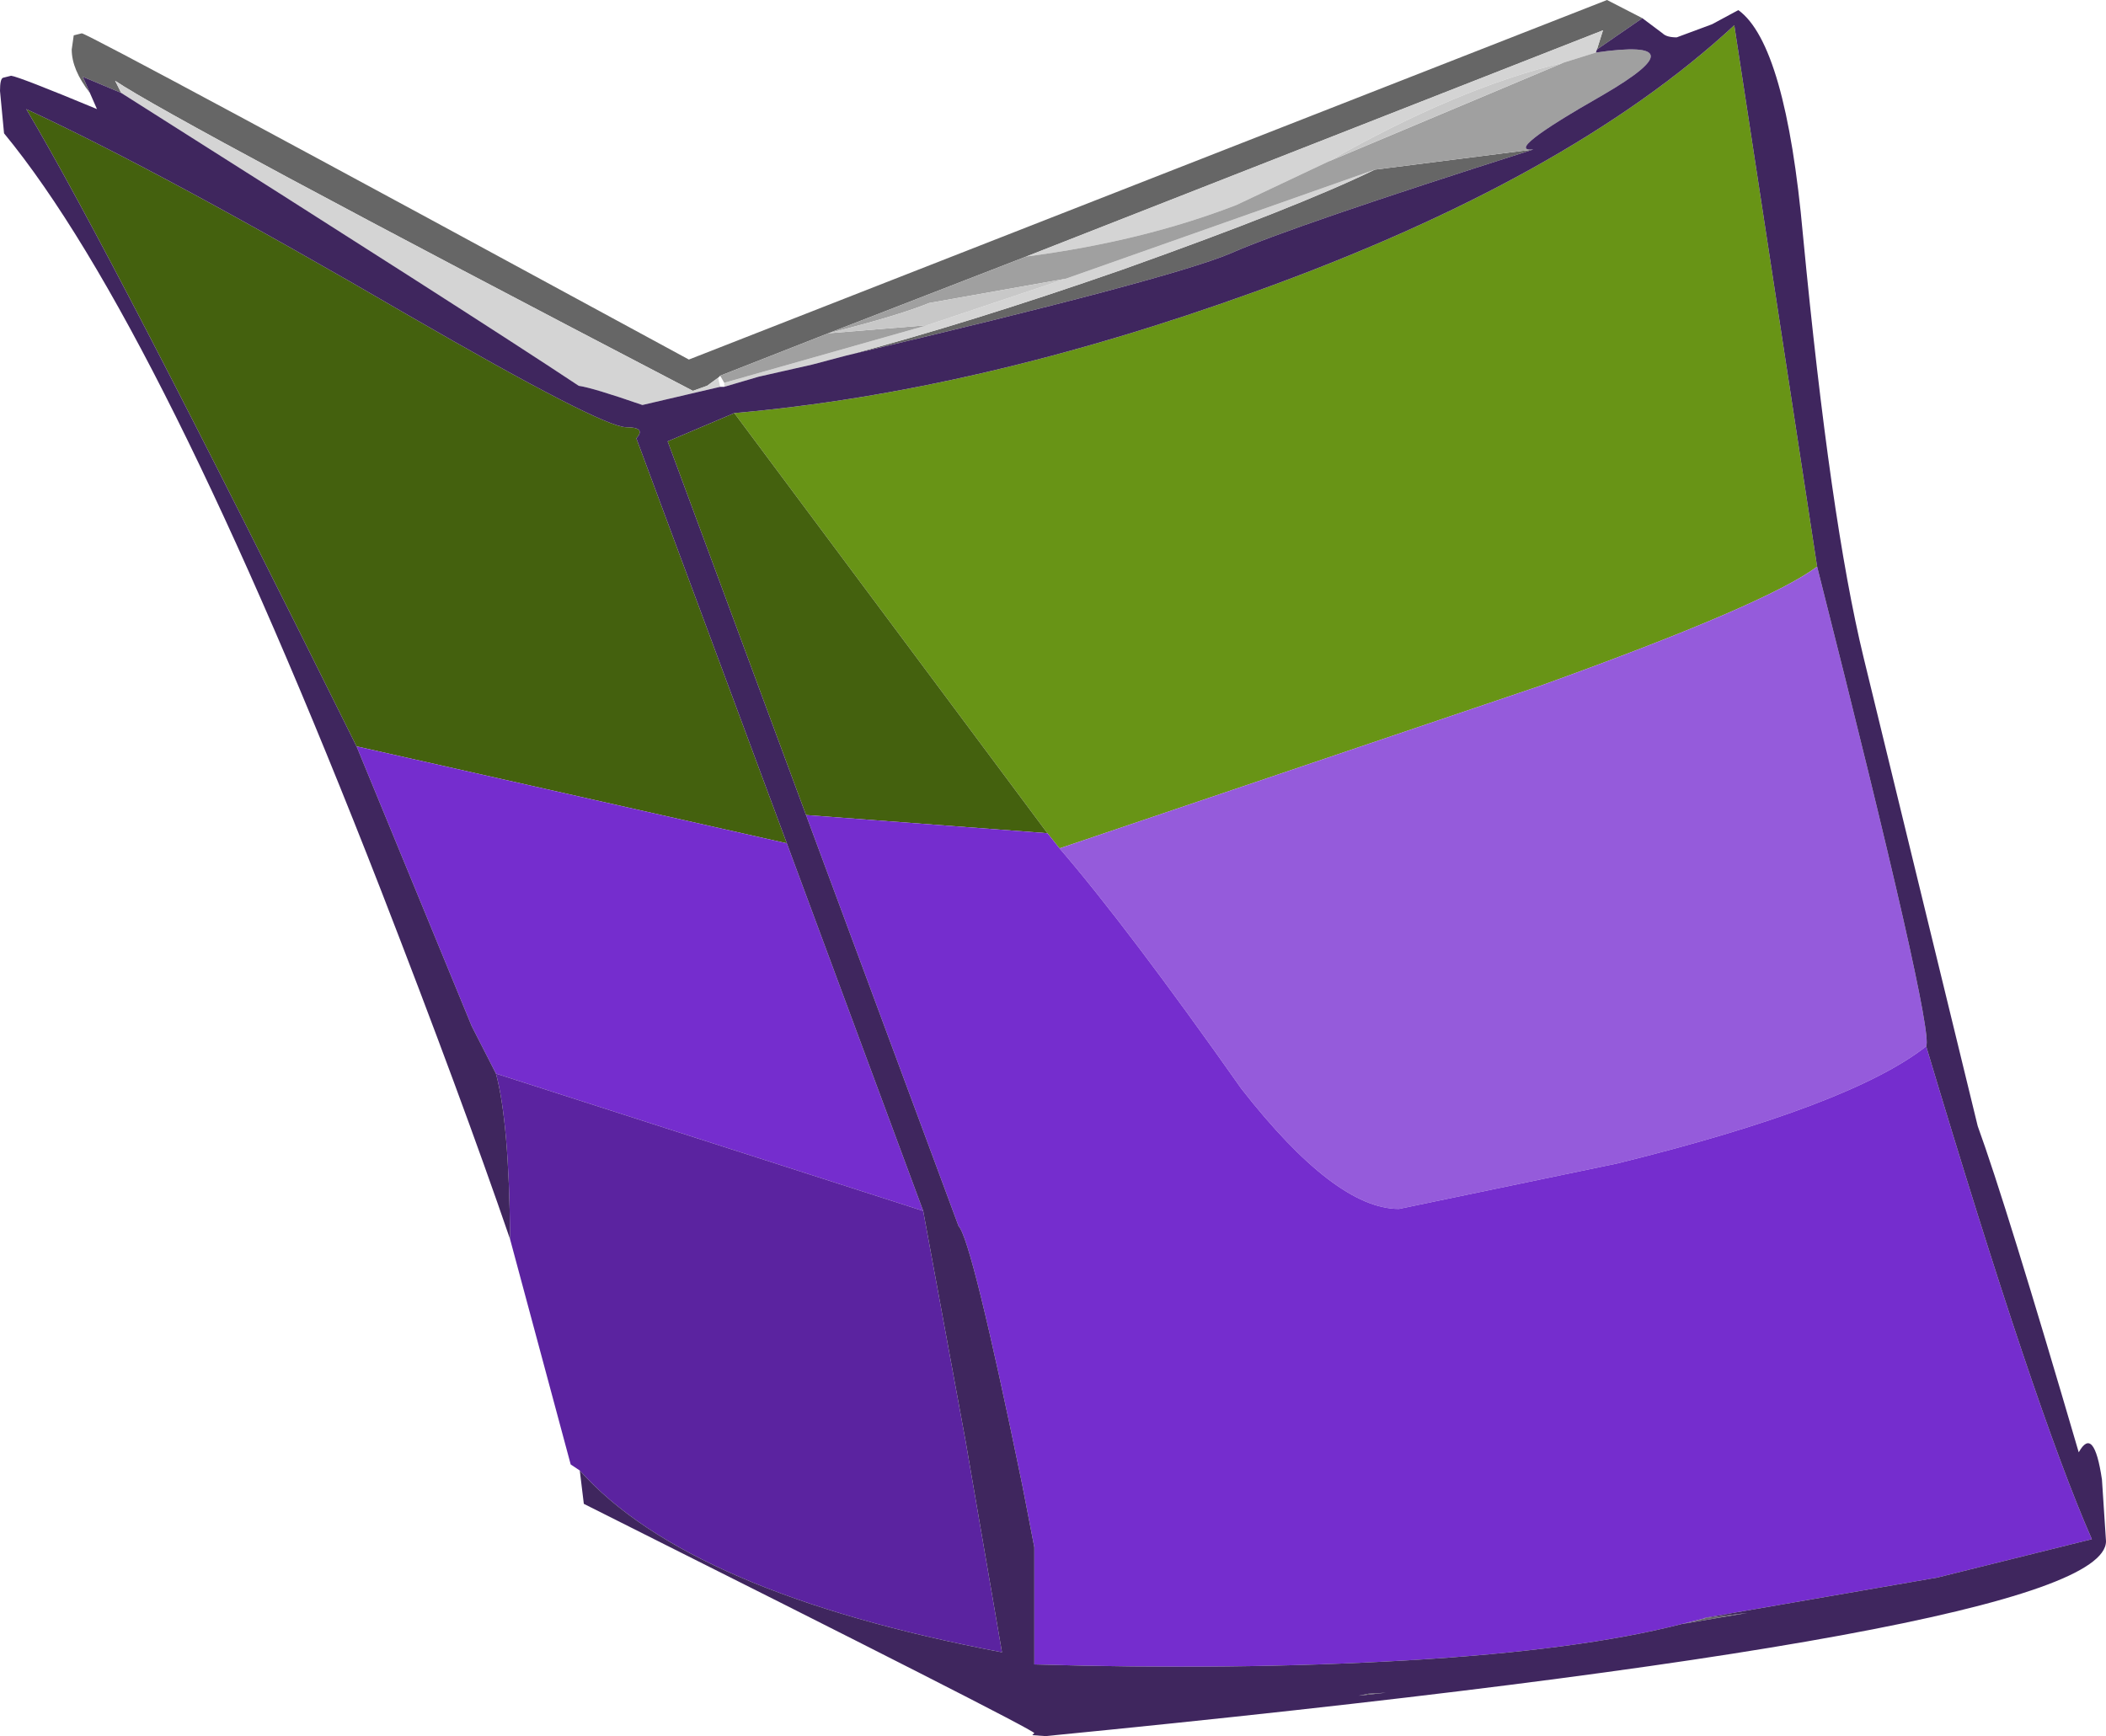 <?xml version="1.0" encoding="UTF-8" standalone="no"?>
<svg xmlns:ffdec="https://www.free-decompiler.com/flash" xmlns:xlink="http://www.w3.org/1999/xlink" ffdec:objectType="shape" height="85.95px" width="104.25px" xmlns="http://www.w3.org/2000/svg">
  <g transform="matrix(1.0, 0.0, 0.0, 1.0, -0.05, 0.0)">
    <path d="M81.35 0.9 L79.1 2.45 79.4 1.5 50.85 12.7 41.05 16.5 35.7 18.6 35.6 18.7 35.05 19.1 34.35 19.35 Q8.65 5.95 5.75 4.0 L6.05 4.6 4.15 3.8 4.5 4.6 Q3.6 3.45 3.6 2.45 L3.7 1.75 4.1 1.65 Q4.6 1.75 34.15 17.8 L79.6 0.0 81.35 0.9 M75.95 7.4 Q64.0 11.2 60.95 12.55 57.85 13.85 41.95 17.6 48.0 16.0 55.6 13.35 64.3 10.25 68.1 8.4 L75.95 7.4 M84.5 80.1 L86.55 79.85 83.3 80.4 84.5 80.1 M68.65 83.8 L67.3 83.95 67.8 83.85 68.65 83.8" fill="#666666" fill-rule="evenodd" stroke="none"/>
    <path d="M79.1 2.45 L79.05 2.6 77.45 3.1 Q72.2 4.35 65.8 8.0 L61.25 10.15 Q56.6 11.95 50.85 12.7 L79.4 1.5 79.1 2.45 M41.95 17.6 L40.25 18.05 37.6 18.65 35.9 19.15 35.9 18.95 45.95 16.1 52.8 13.8 68.1 8.4 Q64.3 10.25 55.6 13.35 48.0 16.0 41.95 17.6 M35.7 19.15 L31.85 20.05 Q29.4 19.2 28.7 19.1 23.35 15.55 6.05 4.6 L5.75 4.0 Q8.65 5.95 34.35 19.35 L35.05 19.1 35.6 18.7 35.7 19.15" fill="#d4d4d4" fill-rule="evenodd" stroke="none"/>
    <path d="M79.05 2.6 Q84.3 1.85 79.4 4.7 74.4 7.55 75.95 7.4 L68.1 8.4 52.8 13.8 46.05 15.0 Q44.45 15.65 41.05 16.5 L45.95 16.1 35.9 18.95 35.7 18.6 41.05 16.5 50.85 12.7 Q56.6 11.95 61.25 10.15 L65.8 8.0 77.45 3.1 79.05 2.6" fill="#a0a0a0" fill-rule="evenodd" stroke="none"/>
    <path d="M77.45 3.1 L65.8 8.0 Q72.2 4.35 77.45 3.1 M41.05 16.5 Q44.45 15.65 46.05 15.0 L52.8 13.8 45.95 16.1 41.05 16.5" fill="#c8c8c8" fill-rule="evenodd" stroke="none"/>
    <path d="M36.4 20.45 Q48.45 19.4 62.15 14.45 77.7 8.85 85.9 1.25 L90.0 28.05 Q87.55 29.9 76.3 33.95 L52.5 42.0 51.9 41.25 36.4 20.45" fill="#689416" fill-rule="evenodd" stroke="none"/>
    <path d="M17.7 36.95 Q5.55 12.45 1.35 5.4 8.15 8.55 20.25 15.6 29.85 21.15 31.05 21.15 32.05 21.15 31.55 21.7 L39.0 41.75 17.7 36.95 M39.95 40.35 L33.1 21.85 36.4 20.45 51.9 41.25 39.95 40.35" fill="#44610e" fill-rule="evenodd" stroke="none"/>
    <path d="M90.0 28.05 Q95.8 50.95 95.4 51.8 91.65 54.75 80.1 57.6 L69.3 59.85 Q66.15 59.85 61.5 53.9 55.9 45.95 52.5 42.0 L76.3 33.95 Q87.55 29.9 90.0 28.05" fill="#955bdb" fill-rule="evenodd" stroke="none"/>
    <path d="M24.6 53.15 L23.4 50.8 17.7 36.95 39.0 41.75 45.75 59.95 24.6 53.15 M95.4 51.8 Q100.8 69.85 103.6 76.2 L95.95 78.1 84.4 80.1 84.5 80.1 83.3 80.4 Q78.25 81.7 69.7 82.2 61.1 82.7 51.25 82.4 L51.25 76.6 50.65 73.5 Q48.15 61.35 47.5 60.7 L39.95 40.35 51.9 41.25 52.5 42.0 Q55.9 45.95 61.5 53.9 66.15 59.85 69.3 59.85 L80.1 57.6 Q91.65 54.75 95.4 51.8" fill="#752dce" fill-rule="evenodd" stroke="none"/>
    <path d="M25.3 61.35 L25.3 61.25 Q25.25 55.55 24.6 53.15 L45.75 59.95 47.85 71.35 49.65 81.8 Q34.15 78.85 28.75 72.8 L28.3 72.5 25.3 61.35" fill="#5b23a0" fill-rule="evenodd" stroke="none"/>
    <path d="M81.35 0.9 L82.35 1.65 Q82.55 1.85 83.05 1.85 L84.8 1.2 86.1 0.5 Q88.45 2.2 89.3 11.65 90.65 25.75 92.3 32.55 L97.95 55.75 Q99.35 59.6 102.95 71.9 103.7 70.55 104.1 73.25 L104.3 76.3 Q104.3 80.8 51.8 85.95 L51.15 85.9 51.25 85.8 Q51.1 85.55 28.95 74.45 L28.75 72.8 Q34.15 78.85 49.65 81.8 L47.85 71.35 45.75 59.95 39.0 41.75 31.55 21.7 Q32.05 21.15 31.05 21.15 29.85 21.15 20.25 15.6 8.15 8.55 1.35 5.4 5.55 12.45 17.7 36.95 L23.4 50.8 24.6 53.15 Q25.25 55.55 25.3 61.25 L25.3 61.35 Q22.9 54.35 18.9 44.05 7.95 15.95 0.25 6.6 L0.05 4.5 Q0.05 3.9 0.2 3.85 L0.6 3.75 Q1.0 3.8 4.85 5.4 L4.5 4.6 4.15 3.8 6.05 4.6 Q23.35 15.55 28.7 19.1 29.4 19.2 31.85 20.05 L35.7 19.15 35.9 19.15 37.6 18.65 40.25 18.05 41.95 17.6 Q57.85 13.85 60.95 12.55 64.0 11.2 75.95 7.4 74.4 7.55 79.4 4.7 84.3 1.85 79.05 2.6 L79.1 2.45 81.35 0.9 M90.0 28.05 L85.9 1.25 Q77.7 8.85 62.15 14.45 48.45 19.4 36.4 20.45 L33.1 21.85 39.95 40.35 47.5 60.7 Q48.15 61.35 50.65 73.5 L51.25 76.6 51.25 82.4 Q61.1 82.7 69.7 82.2 78.25 81.7 83.3 80.4 L86.55 79.85 84.5 80.1 84.4 80.1 95.95 78.1 103.6 76.2 Q100.8 69.85 95.4 51.8 95.8 50.95 90.0 28.05 M68.65 83.8 L67.8 83.85 67.3 83.95 68.65 83.8" fill="#3f265e" fill-rule="evenodd" stroke="none"/>
  </g>
</svg>
